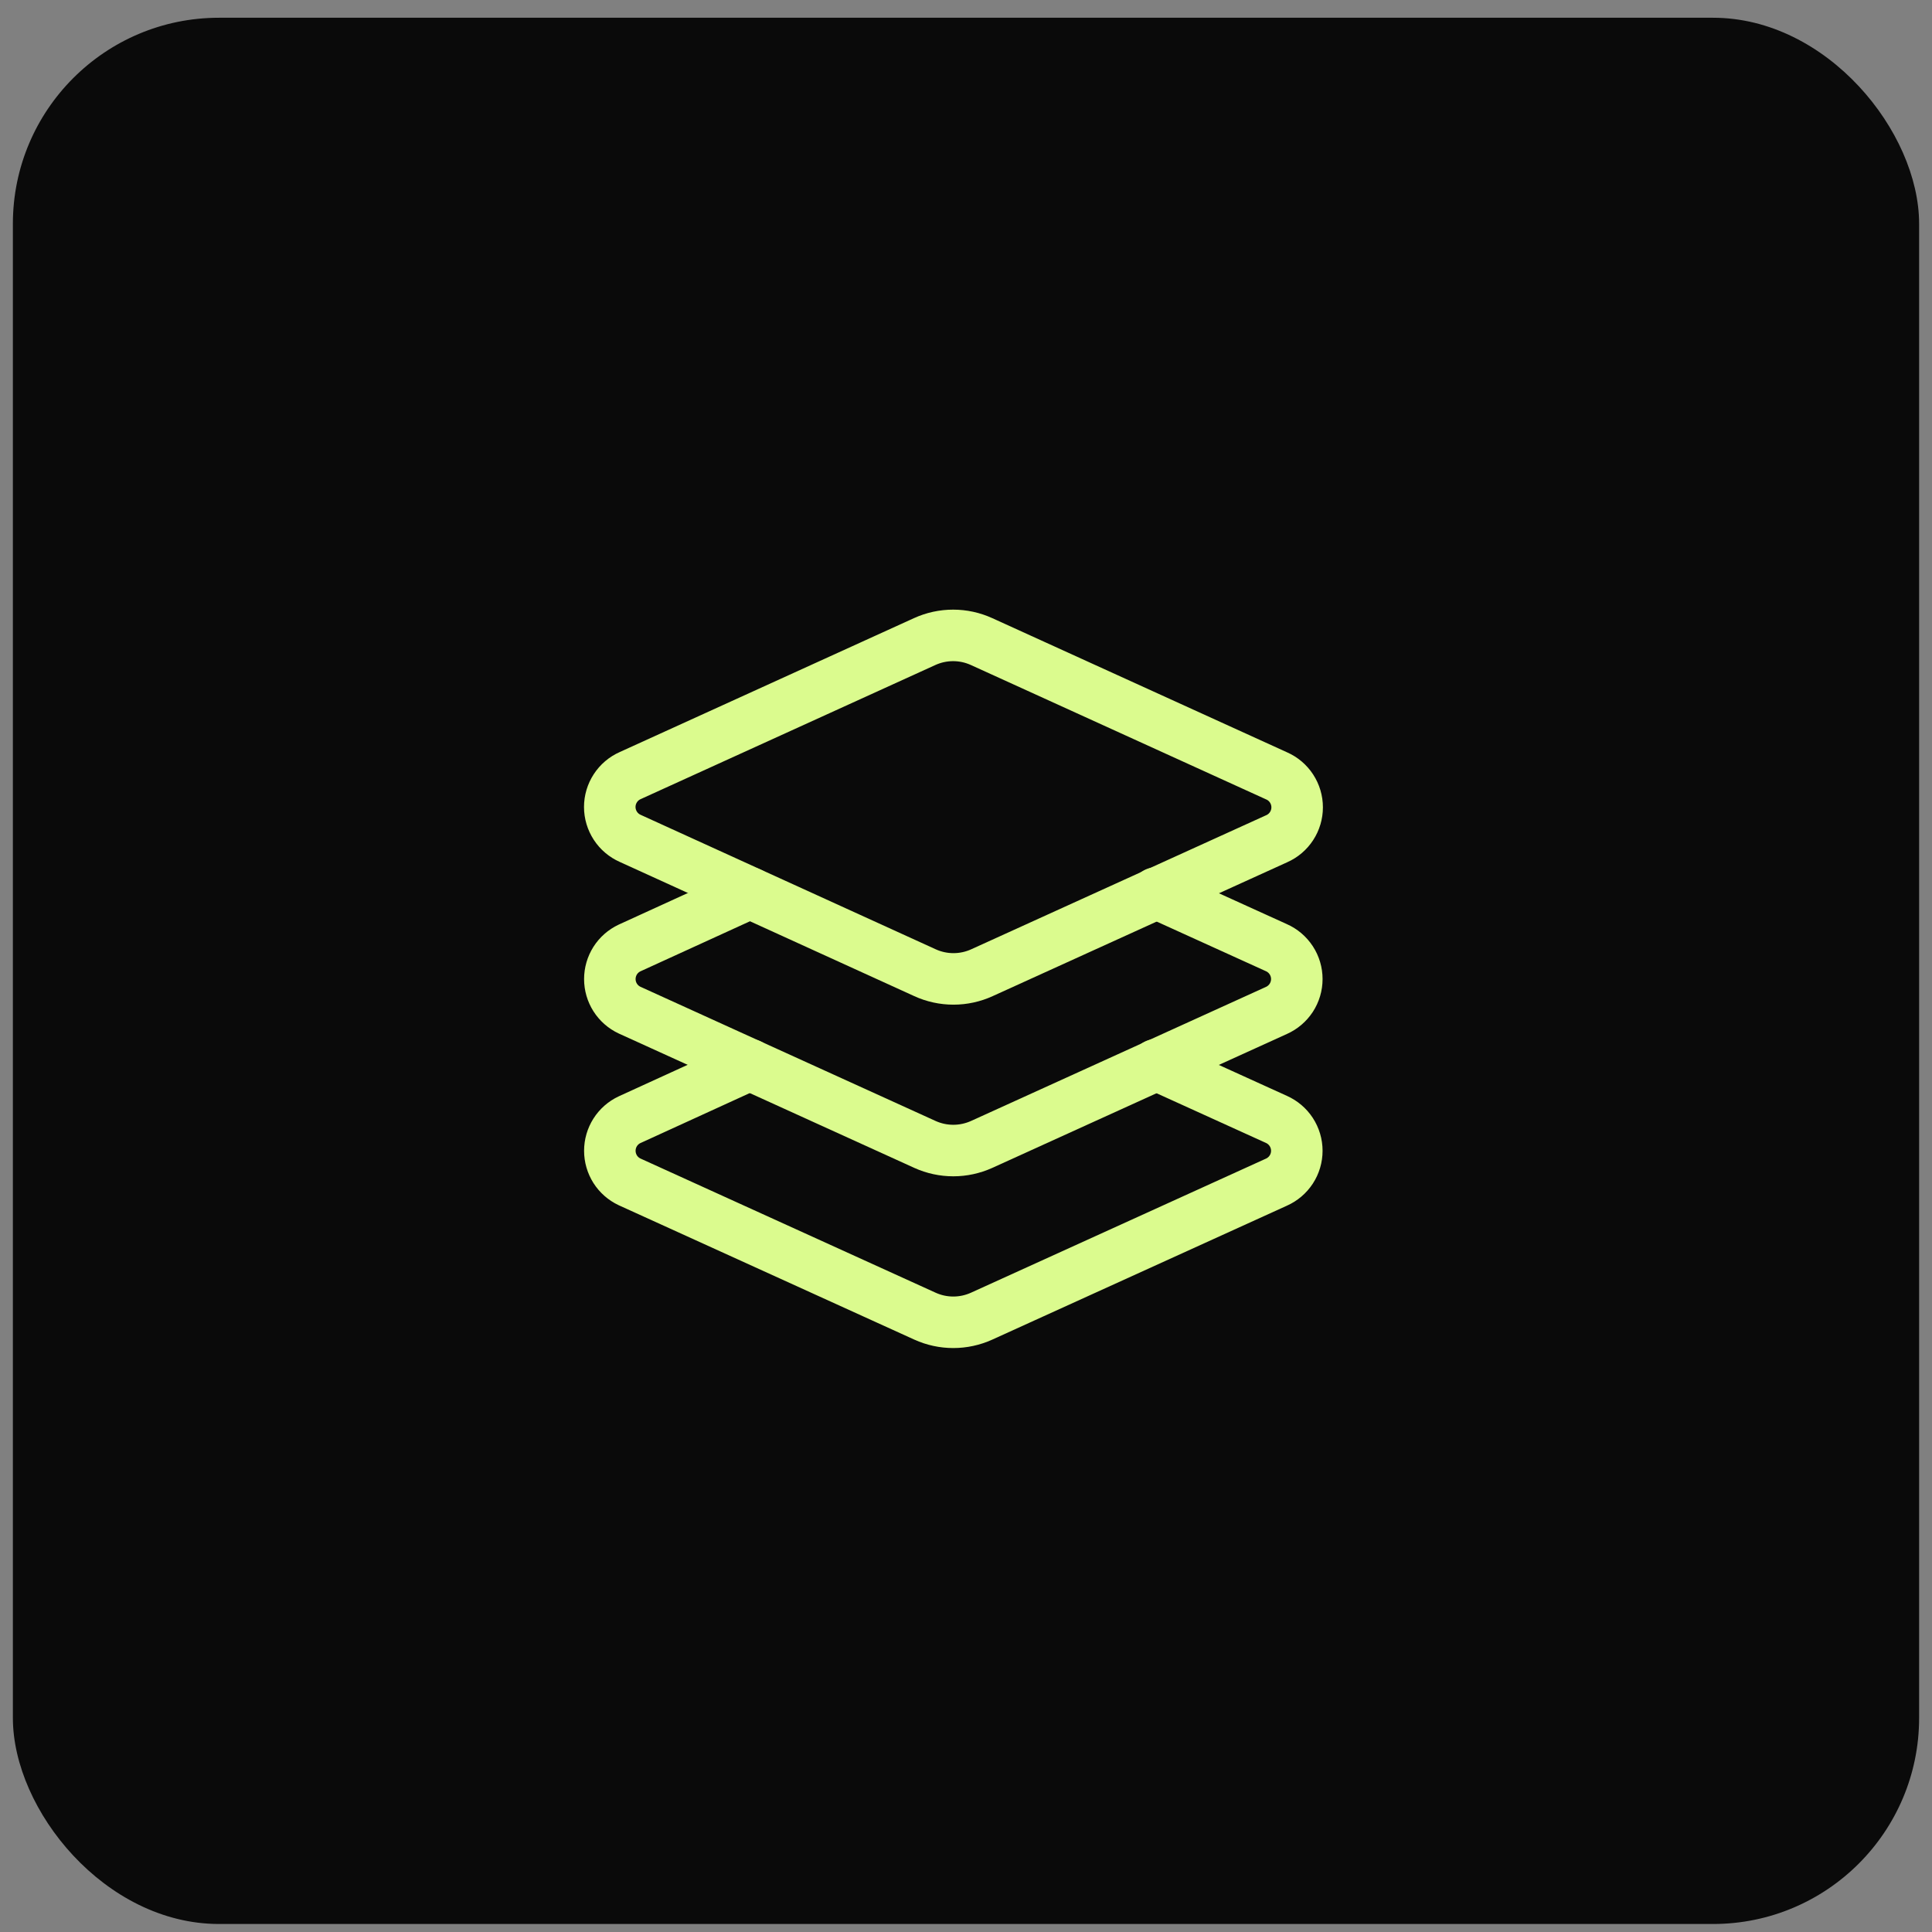 <svg width="75" height="75" viewBox="0 0 75 75" fill="none" xmlns="http://www.w3.org/2000/svg">
<rect x="0" y="0" width="75" height="75" fill="#808080" stroke="none"/>
<rect x="0.5" y="0.689" width="74" height="74" rx="8" fill="#0A0A0A"/>
<path d="M38.107 24.907C37.759 24.748 37.382 24.666 37 24.666C36.618 24.666 36.241 24.748 35.893 24.907L24.467 30.107C24.23 30.211 24.029 30.382 23.888 30.599C23.747 30.815 23.671 31.068 23.671 31.327C23.671 31.585 23.747 31.838 23.888 32.055C24.029 32.272 24.23 32.442 24.467 32.547L35.907 37.76C36.254 37.919 36.632 38.001 37.013 38.001C37.395 38.001 37.773 37.919 38.12 37.76L49.56 32.56C49.797 32.456 49.998 32.285 50.139 32.068C50.28 31.852 50.355 31.599 50.355 31.34C50.355 31.081 50.28 30.828 50.139 30.612C49.998 30.395 49.797 30.224 49.56 30.12L38.107 24.907Z" stroke="#DBFB8E" stroke-width="2" stroke-linecap="round" stroke-linejoin="round"/>
<path d="M29.107 34.667L24.44 36.8C24.211 36.908 24.017 37.078 23.881 37.292C23.746 37.506 23.674 37.754 23.674 38.007C23.674 38.26 23.746 38.508 23.881 38.721C24.017 38.935 24.211 39.106 24.44 39.213L35.907 44.427C36.252 44.583 36.627 44.664 37.007 44.664C37.386 44.664 37.761 44.583 38.107 44.427L49.547 39.227C49.783 39.122 49.984 38.952 50.126 38.735C50.267 38.518 50.342 38.265 50.342 38.007C50.342 37.748 50.267 37.495 50.126 37.279C49.984 37.062 49.783 36.891 49.547 36.787L44.88 34.667" stroke="#DBFB8E" stroke-width="2" stroke-linecap="round" stroke-linejoin="round"/>
<path d="M29.107 41.333L24.44 43.467C24.211 43.574 24.017 43.745 23.881 43.959C23.746 44.172 23.674 44.42 23.674 44.673C23.674 44.926 23.746 45.174 23.881 45.388C24.017 45.602 24.211 45.772 24.44 45.88L35.907 51.093C36.252 51.25 36.627 51.331 37.007 51.331C37.386 51.331 37.761 51.25 38.107 51.093L49.547 45.893C49.783 45.789 49.984 45.618 50.126 45.401C50.267 45.185 50.342 44.932 50.342 44.673C50.342 44.415 50.267 44.162 50.126 43.945C49.984 43.728 49.783 43.558 49.547 43.453L44.88 41.333" stroke="#DBFB8E" stroke-width="2" stroke-linecap="round" stroke-linejoin="round"/>
</svg>
